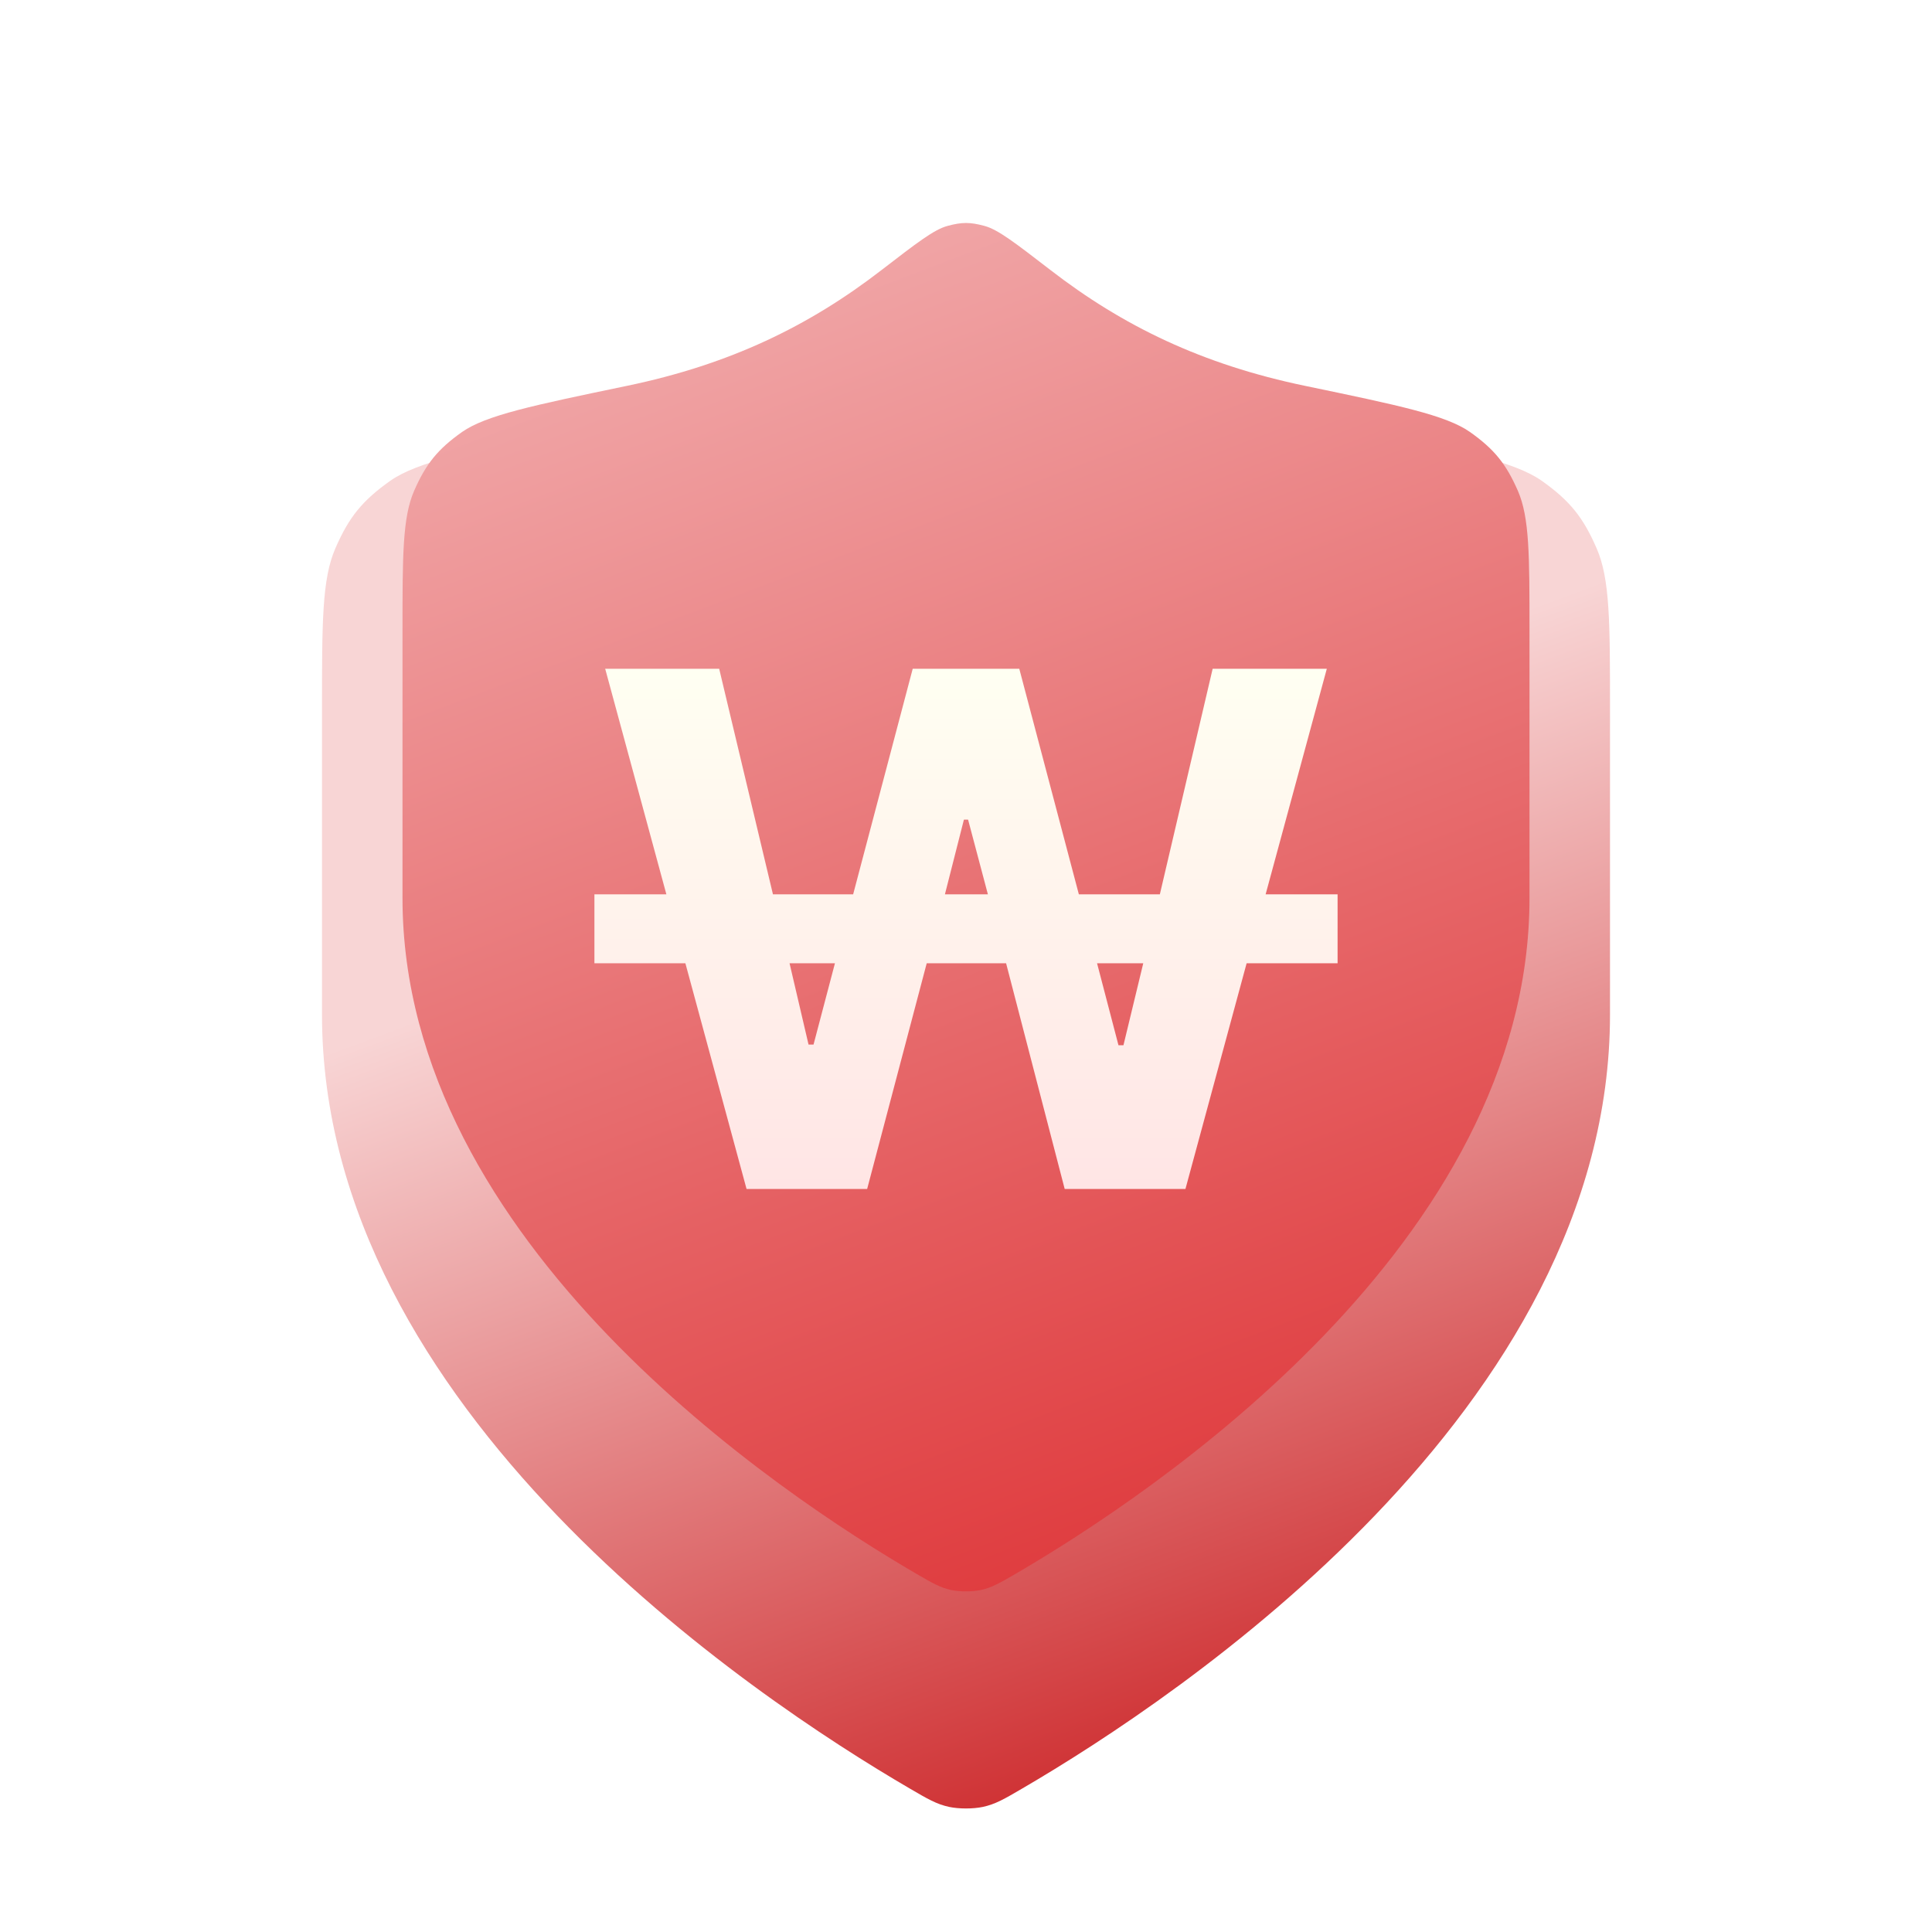 <svg width="12" height="12" viewBox="0 0 12 12" fill="none" xmlns="http://www.w3.org/2000/svg">
<g clip-path="url(#clip0_2475_10501)">
<g filter="url(#filter0_d_2475_10501)">
<path d="M5.651 10.609C5.762 10.674 5.817 10.706 5.895 10.723C5.956 10.736 6.044 10.736 6.105 10.723C6.183 10.706 6.238 10.674 6.349 10.609C7.323 10.041 10 8.256 10 5.802V3.902C10 3.365 10 3.096 9.917 2.906C9.833 2.712 9.749 2.609 9.577 2.487C9.407 2.367 9.074 2.298 8.409 2.16C7.675 2.007 7.112 1.732 6.597 1.333C6.35 1.142 6.227 1.047 6.13 1.021C6.028 0.993 5.972 0.993 5.87 1.021C5.773 1.047 5.65 1.142 5.403 1.333C4.888 1.732 4.325 2.007 3.591 2.16C2.926 2.298 2.593 2.367 2.423 2.487C2.251 2.609 2.167 2.712 2.083 2.906C2 3.096 2 3.365 2 3.902V5.802C2 8.256 4.677 10.041 5.651 10.609Z" fill="url(#paint0_linear_2475_10501)"/>
</g>
<path d="M5.695 9.777C5.791 9.833 5.84 9.861 5.908 9.876C5.961 9.887 6.039 9.887 6.092 9.876C6.16 9.861 6.209 9.833 6.305 9.777C7.158 9.281 9.5 7.722 9.5 5.578V3.919C9.5 3.45 9.5 3.215 9.428 3.049C9.354 2.88 9.281 2.79 9.13 2.683C8.981 2.579 8.69 2.518 8.108 2.397C7.466 2.264 6.973 2.024 6.523 1.676C6.306 1.509 6.198 1.425 6.114 1.403C6.025 1.379 5.975 1.379 5.886 1.403C5.802 1.425 5.694 1.509 5.477 1.676C5.027 2.024 4.534 2.264 3.892 2.397C3.31 2.518 3.019 2.579 2.87 2.683C2.719 2.79 2.646 2.88 2.572 3.049C2.5 3.215 2.5 3.45 2.5 3.919V5.578C2.5 7.722 4.842 9.281 5.695 9.777Z" fill="url(#paint1_linear_2475_10501)"/>
<g filter="url(#filter1_d_2475_10501)">
<path d="M4.637 7.385L4.257 5.983H3.692V5.555H4.139L3.759 4.154H4.467L4.801 5.555H5.299L5.669 4.154H6.331L6.701 5.555H7.204L7.532 4.154H8.241L7.861 5.555H8.308V5.983H7.743L7.363 7.385H6.613L6.249 5.983H5.756L5.386 7.385H4.637ZM4.904 5.983L5.022 6.488H5.053L5.186 5.983H4.904ZM5.869 5.555H6.136L6.013 5.091H5.987L5.869 5.555ZM6.814 5.983L6.947 6.492H6.978L7.101 5.983H6.814Z" fill="url(#paint2_linear_2475_10501)"/>
</g>
</g>
<defs>
<filter id="filter0_d_2475_10501" x="-1" y="-1.5" width="14" height="15.732" filterUnits="userSpaceOnUse" color-interpolation-filters="sRGB">
<feFlood flood-opacity="0" result="BackgroundImageFix"/>
<feColorMatrix in="SourceAlpha" type="matrix" values="0 0 0 0 0 0 0 0 0 0 0 0 0 0 0 0 0 0 127 0" result="hardAlpha"/>
<feOffset dy="0.5"/>
<feGaussianBlur stdDeviation="1.5"/>
<feComposite in2="hardAlpha" operator="out"/>
<feColorMatrix type="matrix" values="0 0 0 0 0.276 0 0 0 0 0.125 0 0 0 0 0.007 0 0 0 0.1 0"/>
<feBlend mode="normal" in2="BackgroundImageFix" result="effect1_dropShadow_2475_10501"/>
<feBlend mode="normal" in="SourceGraphic" in2="effect1_dropShadow_2475_10501" result="shape"/>
</filter>
<filter id="filter1_d_2475_10501" x="2.692" y="3.154" width="6.615" height="5.231" filterUnits="userSpaceOnUse" color-interpolation-filters="sRGB">
<feFlood flood-opacity="0" result="BackgroundImageFix"/>
<feColorMatrix in="SourceAlpha" type="matrix" values="0 0 0 0 0 0 0 0 0 0 0 0 0 0 0 0 0 0 127 0" result="hardAlpha"/>
<feOffset/>
<feGaussianBlur stdDeviation="0.5"/>
<feComposite in2="hardAlpha" operator="out"/>
<feColorMatrix type="matrix" values="0 0 0 0 0 0 0 0 0 0 0 0 0 0 0 0 0 0 0.1 0"/>
<feBlend mode="normal" in2="BackgroundImageFix" result="effect1_dropShadow_2475_10501"/>
<feBlend mode="normal" in="SourceGraphic" in2="effect1_dropShadow_2475_10501" result="shape"/>
</filter>
<linearGradient id="paint0_linear_2475_10501" x1="8" y1="11.5" x2="5.5" y2="4.75" gradientUnits="userSpaceOnUse">
<stop stop-color="#C60D10"/>
<stop offset="1" stop-color="#F8D5D5"/>
</linearGradient>
<linearGradient id="paint1_linear_2475_10501" x1="3.75" y1="1.635" x2="7.266" y2="10.879" gradientUnits="userSpaceOnUse">
<stop stop-color="#F1ABAC"/>
<stop offset="0.999" stop-color="#DD2C2F"/>
</linearGradient>
<linearGradient id="paint2_linear_2475_10501" x1="6" y1="4.154" x2="6" y2="7.385" gradientUnits="userSpaceOnUse">
<stop stop-color="#FFFFF2"/>
<stop offset="1" stop-color="#FFE5E5"/>
</linearGradient>
<clipPath id="clip0_2475_10501">
<rect width="12" height="12" fill="white"/>
</clipPath>
</defs>
</svg>
